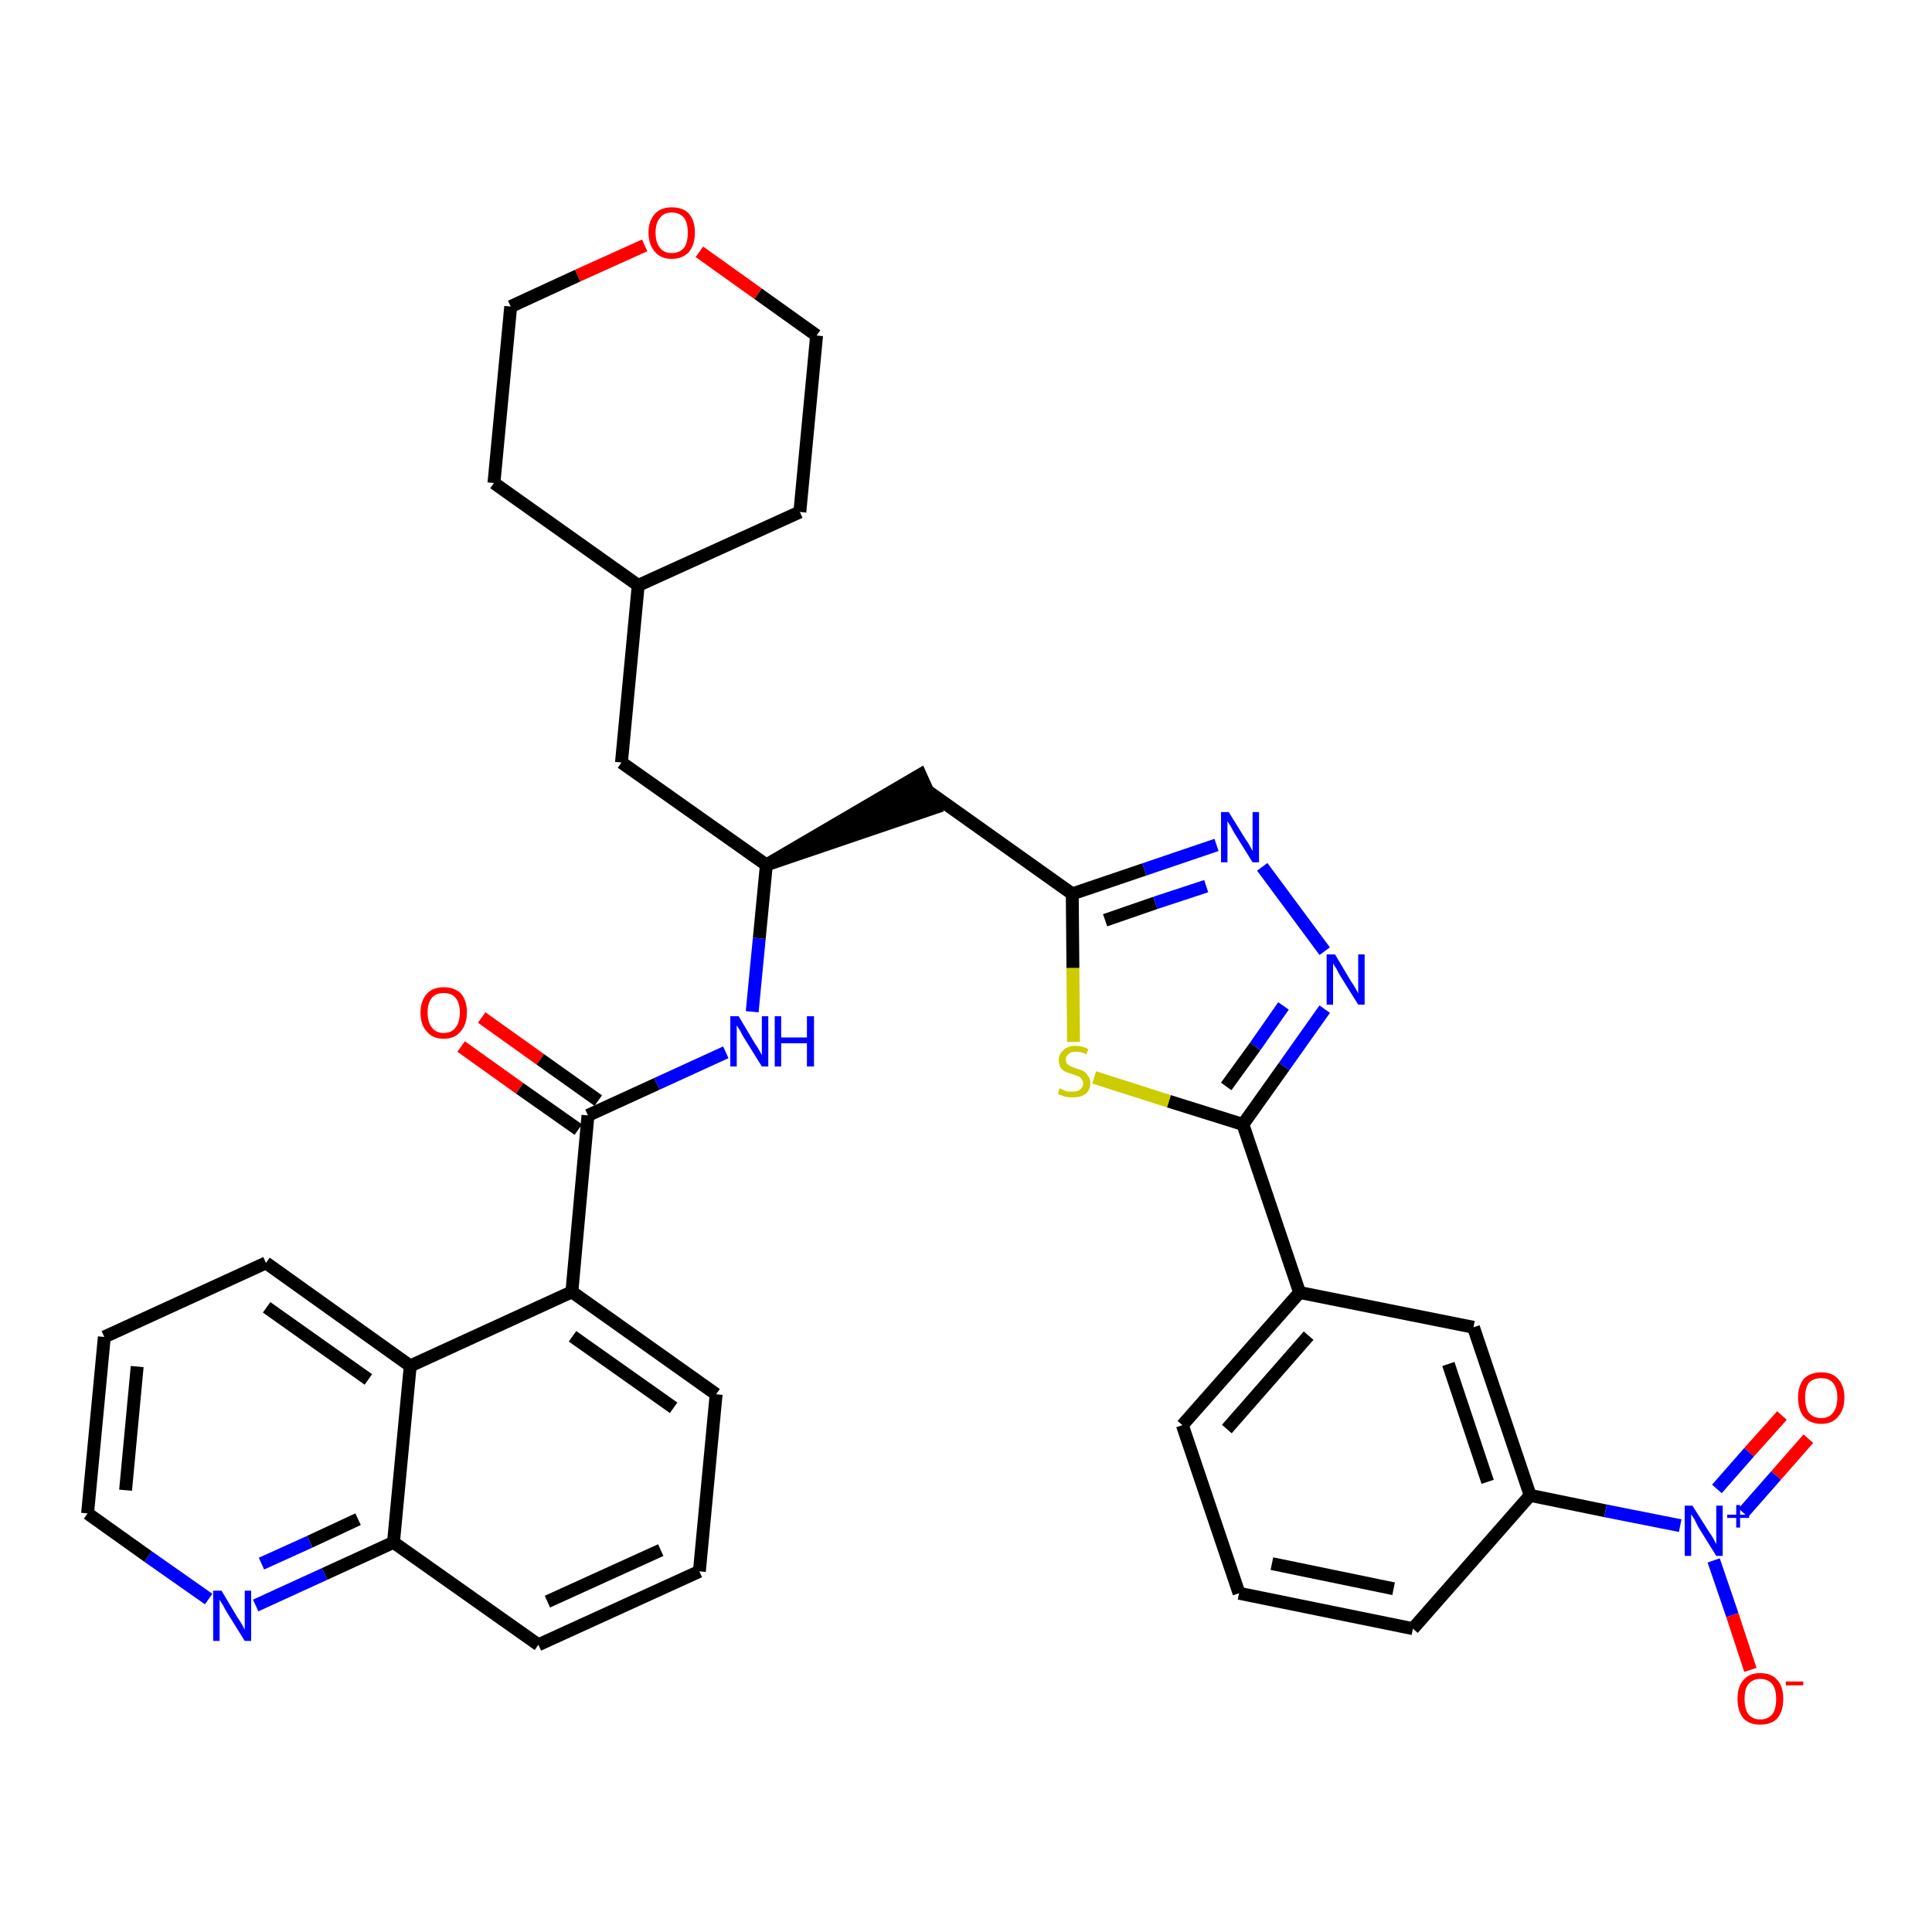 <?xml version='1.0' encoding='iso-8859-1'?>
<svg version='1.1' baseProfile='full'
              xmlns='http://www.w3.org/2000/svg'
                      xmlns:rdkit='http://www.rdkit.org/xml'
                      xmlns:xlink='http://www.w3.org/1999/xlink'
                  xml:space='preserve'
width='300px' height='300px' viewBox='0 0 300 300'>
<!-- END OF HEADER -->
<path class='bond-0 atom-0 atom-1' d='M 71.6,162.5 L 80.7,169.0' style='fill:none;fill-rule:evenodd;stroke:#FF0000;stroke-width:2.0px;stroke-linecap:butt;stroke-linejoin:miter;stroke-opacity:1' />
<path class='bond-0 atom-0 atom-1' d='M 80.7,169.0 L 89.8,175.4' style='fill:none;fill-rule:evenodd;stroke:#000000;stroke-width:2.0px;stroke-linecap:butt;stroke-linejoin:miter;stroke-opacity:1' />
<path class='bond-0 atom-0 atom-1' d='M 74.8,158.0 L 83.9,164.5' style='fill:none;fill-rule:evenodd;stroke:#FF0000;stroke-width:2.0px;stroke-linecap:butt;stroke-linejoin:miter;stroke-opacity:1' />
<path class='bond-0 atom-0 atom-1' d='M 83.9,164.5 L 92.9,170.9' style='fill:none;fill-rule:evenodd;stroke:#000000;stroke-width:2.0px;stroke-linecap:butt;stroke-linejoin:miter;stroke-opacity:1' />
<path class='bond-1 atom-1 atom-2' d='M 91.3,173.2 L 102.0,168.3' style='fill:none;fill-rule:evenodd;stroke:#000000;stroke-width:2.0px;stroke-linecap:butt;stroke-linejoin:miter;stroke-opacity:1' />
<path class='bond-1 atom-1 atom-2' d='M 102.0,168.3 L 112.7,163.4' style='fill:none;fill-rule:evenodd;stroke:#0000FF;stroke-width:2.0px;stroke-linecap:butt;stroke-linejoin:miter;stroke-opacity:1' />
<path class='bond-25 atom-1 atom-26' d='M 91.3,173.2 L 88.8,200.6' style='fill:none;fill-rule:evenodd;stroke:#000000;stroke-width:2.0px;stroke-linecap:butt;stroke-linejoin:miter;stroke-opacity:1' />
<path class='bond-2 atom-2 atom-3' d='M 116.8,157.1 L 117.9,145.7' style='fill:none;fill-rule:evenodd;stroke:#0000FF;stroke-width:2.0px;stroke-linecap:butt;stroke-linejoin:miter;stroke-opacity:1' />
<path class='bond-2 atom-2 atom-3' d='M 117.9,145.7 L 119.0,134.3' style='fill:none;fill-rule:evenodd;stroke:#000000;stroke-width:2.0px;stroke-linecap:butt;stroke-linejoin:miter;stroke-opacity:1' />
<path class='bond-3 atom-3 atom-4' d='M 119.0,134.3 L 145.2,125.4 L 142.9,120.3 Z' style='fill:#000000;fill-rule:evenodd;fill-opacity:1;stroke:#000000;stroke-width:2.0px;stroke-linecap:butt;stroke-linejoin:miter;stroke-opacity:1;' />
<path class='bond-18 atom-3 atom-19' d='M 119.0,134.3 L 96.5,118.4' style='fill:none;fill-rule:evenodd;stroke:#000000;stroke-width:2.0px;stroke-linecap:butt;stroke-linejoin:miter;stroke-opacity:1' />
<path class='bond-4 atom-4 atom-5' d='M 144.0,122.8 L 166.5,138.8' style='fill:none;fill-rule:evenodd;stroke:#000000;stroke-width:2.0px;stroke-linecap:butt;stroke-linejoin:miter;stroke-opacity:1' />
<path class='bond-5 atom-5 atom-6' d='M 166.5,138.8 L 177.7,135.0' style='fill:none;fill-rule:evenodd;stroke:#000000;stroke-width:2.0px;stroke-linecap:butt;stroke-linejoin:miter;stroke-opacity:1' />
<path class='bond-5 atom-5 atom-6' d='M 177.7,135.0 L 188.9,131.2' style='fill:none;fill-rule:evenodd;stroke:#0000FF;stroke-width:2.0px;stroke-linecap:butt;stroke-linejoin:miter;stroke-opacity:1' />
<path class='bond-5 atom-5 atom-6' d='M 171.6,142.9 L 179.4,140.2' style='fill:none;fill-rule:evenodd;stroke:#000000;stroke-width:2.0px;stroke-linecap:butt;stroke-linejoin:miter;stroke-opacity:1' />
<path class='bond-5 atom-5 atom-6' d='M 179.4,140.2 L 187.3,137.6' style='fill:none;fill-rule:evenodd;stroke:#0000FF;stroke-width:2.0px;stroke-linecap:butt;stroke-linejoin:miter;stroke-opacity:1' />
<path class='bond-35 atom-18 atom-5' d='M 166.7,161.8 L 166.6,150.3' style='fill:none;fill-rule:evenodd;stroke:#CCCC00;stroke-width:2.0px;stroke-linecap:butt;stroke-linejoin:miter;stroke-opacity:1' />
<path class='bond-35 atom-18 atom-5' d='M 166.6,150.3 L 166.5,138.8' style='fill:none;fill-rule:evenodd;stroke:#000000;stroke-width:2.0px;stroke-linecap:butt;stroke-linejoin:miter;stroke-opacity:1' />
<path class='bond-6 atom-6 atom-7' d='M 196.0,134.6 L 205.7,147.7' style='fill:none;fill-rule:evenodd;stroke:#0000FF;stroke-width:2.0px;stroke-linecap:butt;stroke-linejoin:miter;stroke-opacity:1' />
<path class='bond-7 atom-7 atom-8' d='M 205.7,156.7 L 199.4,165.6' style='fill:none;fill-rule:evenodd;stroke:#0000FF;stroke-width:2.0px;stroke-linecap:butt;stroke-linejoin:miter;stroke-opacity:1' />
<path class='bond-7 atom-7 atom-8' d='M 199.4,165.6 L 193.0,174.6' style='fill:none;fill-rule:evenodd;stroke:#000000;stroke-width:2.0px;stroke-linecap:butt;stroke-linejoin:miter;stroke-opacity:1' />
<path class='bond-7 atom-7 atom-8' d='M 199.3,156.2 L 194.9,162.5' style='fill:none;fill-rule:evenodd;stroke:#0000FF;stroke-width:2.0px;stroke-linecap:butt;stroke-linejoin:miter;stroke-opacity:1' />
<path class='bond-7 atom-7 atom-8' d='M 194.9,162.5 L 190.4,168.7' style='fill:none;fill-rule:evenodd;stroke:#000000;stroke-width:2.0px;stroke-linecap:butt;stroke-linejoin:miter;stroke-opacity:1' />
<path class='bond-8 atom-8 atom-9' d='M 193.0,174.6 L 201.8,200.7' style='fill:none;fill-rule:evenodd;stroke:#000000;stroke-width:2.0px;stroke-linecap:butt;stroke-linejoin:miter;stroke-opacity:1' />
<path class='bond-17 atom-8 atom-18' d='M 193.0,174.6 L 181.5,171.0' style='fill:none;fill-rule:evenodd;stroke:#000000;stroke-width:2.0px;stroke-linecap:butt;stroke-linejoin:miter;stroke-opacity:1' />
<path class='bond-17 atom-8 atom-18' d='M 181.5,171.0 L 169.9,167.3' style='fill:none;fill-rule:evenodd;stroke:#CCCC00;stroke-width:2.0px;stroke-linecap:butt;stroke-linejoin:miter;stroke-opacity:1' />
<path class='bond-9 atom-9 atom-10' d='M 201.8,200.7 L 183.6,221.3' style='fill:none;fill-rule:evenodd;stroke:#000000;stroke-width:2.0px;stroke-linecap:butt;stroke-linejoin:miter;stroke-opacity:1' />
<path class='bond-9 atom-9 atom-10' d='M 203.2,207.4 L 190.5,221.9' style='fill:none;fill-rule:evenodd;stroke:#000000;stroke-width:2.0px;stroke-linecap:butt;stroke-linejoin:miter;stroke-opacity:1' />
<path class='bond-38 atom-17 atom-9' d='M 228.8,206.1 L 201.8,200.7' style='fill:none;fill-rule:evenodd;stroke:#000000;stroke-width:2.0px;stroke-linecap:butt;stroke-linejoin:miter;stroke-opacity:1' />
<path class='bond-10 atom-10 atom-11' d='M 183.6,221.3 L 192.4,247.4' style='fill:none;fill-rule:evenodd;stroke:#000000;stroke-width:2.0px;stroke-linecap:butt;stroke-linejoin:miter;stroke-opacity:1' />
<path class='bond-11 atom-11 atom-12' d='M 192.4,247.4 L 219.4,252.9' style='fill:none;fill-rule:evenodd;stroke:#000000;stroke-width:2.0px;stroke-linecap:butt;stroke-linejoin:miter;stroke-opacity:1' />
<path class='bond-11 atom-11 atom-12' d='M 197.5,242.8 L 216.4,246.7' style='fill:none;fill-rule:evenodd;stroke:#000000;stroke-width:2.0px;stroke-linecap:butt;stroke-linejoin:miter;stroke-opacity:1' />
<path class='bond-12 atom-12 atom-13' d='M 219.4,252.9 L 237.6,232.2' style='fill:none;fill-rule:evenodd;stroke:#000000;stroke-width:2.0px;stroke-linecap:butt;stroke-linejoin:miter;stroke-opacity:1' />
<path class='bond-13 atom-13 atom-14' d='M 237.6,232.2 L 249.3,234.6' style='fill:none;fill-rule:evenodd;stroke:#000000;stroke-width:2.0px;stroke-linecap:butt;stroke-linejoin:miter;stroke-opacity:1' />
<path class='bond-13 atom-13 atom-14' d='M 249.3,234.6 L 260.9,236.9' style='fill:none;fill-rule:evenodd;stroke:#0000FF;stroke-width:2.0px;stroke-linecap:butt;stroke-linejoin:miter;stroke-opacity:1' />
<path class='bond-16 atom-13 atom-17' d='M 237.6,232.2 L 228.8,206.1' style='fill:none;fill-rule:evenodd;stroke:#000000;stroke-width:2.0px;stroke-linecap:butt;stroke-linejoin:miter;stroke-opacity:1' />
<path class='bond-16 atom-13 atom-17' d='M 231.0,230.1 L 224.9,211.8' style='fill:none;fill-rule:evenodd;stroke:#000000;stroke-width:2.0px;stroke-linecap:butt;stroke-linejoin:miter;stroke-opacity:1' />
<path class='bond-14 atom-14 atom-15' d='M 270.7,234.9 L 275.8,229.1' style='fill:none;fill-rule:evenodd;stroke:#0000FF;stroke-width:2.0px;stroke-linecap:butt;stroke-linejoin:miter;stroke-opacity:1' />
<path class='bond-14 atom-14 atom-15' d='M 275.8,229.1 L 280.8,223.4' style='fill:none;fill-rule:evenodd;stroke:#FF0000;stroke-width:2.0px;stroke-linecap:butt;stroke-linejoin:miter;stroke-opacity:1' />
<path class='bond-14 atom-14 atom-15' d='M 266.6,231.2 L 271.6,225.5' style='fill:none;fill-rule:evenodd;stroke:#0000FF;stroke-width:2.0px;stroke-linecap:butt;stroke-linejoin:miter;stroke-opacity:1' />
<path class='bond-14 atom-14 atom-15' d='M 271.6,225.5 L 276.7,219.8' style='fill:none;fill-rule:evenodd;stroke:#FF0000;stroke-width:2.0px;stroke-linecap:butt;stroke-linejoin:miter;stroke-opacity:1' />
<path class='bond-15 atom-14 atom-16' d='M 266.1,242.3 L 269.0,250.8' style='fill:none;fill-rule:evenodd;stroke:#0000FF;stroke-width:2.0px;stroke-linecap:butt;stroke-linejoin:miter;stroke-opacity:1' />
<path class='bond-15 atom-14 atom-16' d='M 269.0,250.8 L 271.8,259.3' style='fill:none;fill-rule:evenodd;stroke:#FF0000;stroke-width:2.0px;stroke-linecap:butt;stroke-linejoin:miter;stroke-opacity:1' />
<path class='bond-19 atom-19 atom-20' d='M 96.5,118.4 L 99.1,90.9' style='fill:none;fill-rule:evenodd;stroke:#000000;stroke-width:2.0px;stroke-linecap:butt;stroke-linejoin:miter;stroke-opacity:1' />
<path class='bond-20 atom-20 atom-21' d='M 99.1,90.9 L 124.2,79.5' style='fill:none;fill-rule:evenodd;stroke:#000000;stroke-width:2.0px;stroke-linecap:butt;stroke-linejoin:miter;stroke-opacity:1' />
<path class='bond-36 atom-25 atom-20' d='M 76.7,75.0 L 99.1,90.9' style='fill:none;fill-rule:evenodd;stroke:#000000;stroke-width:2.0px;stroke-linecap:butt;stroke-linejoin:miter;stroke-opacity:1' />
<path class='bond-21 atom-21 atom-22' d='M 124.2,79.5 L 126.8,52.1' style='fill:none;fill-rule:evenodd;stroke:#000000;stroke-width:2.0px;stroke-linecap:butt;stroke-linejoin:miter;stroke-opacity:1' />
<path class='bond-22 atom-22 atom-23' d='M 126.8,52.1 L 117.7,45.6' style='fill:none;fill-rule:evenodd;stroke:#000000;stroke-width:2.0px;stroke-linecap:butt;stroke-linejoin:miter;stroke-opacity:1' />
<path class='bond-22 atom-22 atom-23' d='M 117.7,45.6 L 108.6,39.1' style='fill:none;fill-rule:evenodd;stroke:#FF0000;stroke-width:2.0px;stroke-linecap:butt;stroke-linejoin:miter;stroke-opacity:1' />
<path class='bond-23 atom-23 atom-24' d='M 100.1,38.1 L 89.7,42.8' style='fill:none;fill-rule:evenodd;stroke:#FF0000;stroke-width:2.0px;stroke-linecap:butt;stroke-linejoin:miter;stroke-opacity:1' />
<path class='bond-23 atom-23 atom-24' d='M 89.7,42.8 L 79.3,47.6' style='fill:none;fill-rule:evenodd;stroke:#000000;stroke-width:2.0px;stroke-linecap:butt;stroke-linejoin:miter;stroke-opacity:1' />
<path class='bond-24 atom-24 atom-25' d='M 79.3,47.6 L 76.7,75.0' style='fill:none;fill-rule:evenodd;stroke:#000000;stroke-width:2.0px;stroke-linecap:butt;stroke-linejoin:miter;stroke-opacity:1' />
<path class='bond-26 atom-26 atom-27' d='M 88.8,200.6 L 111.2,216.5' style='fill:none;fill-rule:evenodd;stroke:#000000;stroke-width:2.0px;stroke-linecap:butt;stroke-linejoin:miter;stroke-opacity:1' />
<path class='bond-26 atom-26 atom-27' d='M 88.9,207.5 L 104.6,218.6' style='fill:none;fill-rule:evenodd;stroke:#000000;stroke-width:2.0px;stroke-linecap:butt;stroke-linejoin:miter;stroke-opacity:1' />
<path class='bond-37 atom-35 atom-26' d='M 63.7,212.1 L 88.8,200.6' style='fill:none;fill-rule:evenodd;stroke:#000000;stroke-width:2.0px;stroke-linecap:butt;stroke-linejoin:miter;stroke-opacity:1' />
<path class='bond-27 atom-27 atom-28' d='M 111.2,216.5 L 108.6,244.0' style='fill:none;fill-rule:evenodd;stroke:#000000;stroke-width:2.0px;stroke-linecap:butt;stroke-linejoin:miter;stroke-opacity:1' />
<path class='bond-28 atom-28 atom-29' d='M 108.6,244.0 L 83.6,255.4' style='fill:none;fill-rule:evenodd;stroke:#000000;stroke-width:2.0px;stroke-linecap:butt;stroke-linejoin:miter;stroke-opacity:1' />
<path class='bond-28 atom-28 atom-29' d='M 102.6,240.7 L 85.0,248.7' style='fill:none;fill-rule:evenodd;stroke:#000000;stroke-width:2.0px;stroke-linecap:butt;stroke-linejoin:miter;stroke-opacity:1' />
<path class='bond-29 atom-29 atom-30' d='M 83.6,255.4 L 61.1,239.5' style='fill:none;fill-rule:evenodd;stroke:#000000;stroke-width:2.0px;stroke-linecap:butt;stroke-linejoin:miter;stroke-opacity:1' />
<path class='bond-30 atom-30 atom-31' d='M 61.1,239.5 L 50.4,244.4' style='fill:none;fill-rule:evenodd;stroke:#000000;stroke-width:2.0px;stroke-linecap:butt;stroke-linejoin:miter;stroke-opacity:1' />
<path class='bond-30 atom-30 atom-31' d='M 50.4,244.4 L 39.7,249.3' style='fill:none;fill-rule:evenodd;stroke:#0000FF;stroke-width:2.0px;stroke-linecap:butt;stroke-linejoin:miter;stroke-opacity:1' />
<path class='bond-30 atom-30 atom-31' d='M 55.6,235.9 L 48.1,239.4' style='fill:none;fill-rule:evenodd;stroke:#000000;stroke-width:2.0px;stroke-linecap:butt;stroke-linejoin:miter;stroke-opacity:1' />
<path class='bond-30 atom-30 atom-31' d='M 48.1,239.4 L 40.6,242.8' style='fill:none;fill-rule:evenodd;stroke:#0000FF;stroke-width:2.0px;stroke-linecap:butt;stroke-linejoin:miter;stroke-opacity:1' />
<path class='bond-39 atom-35 atom-30' d='M 63.7,212.1 L 61.1,239.5' style='fill:none;fill-rule:evenodd;stroke:#000000;stroke-width:2.0px;stroke-linecap:butt;stroke-linejoin:miter;stroke-opacity:1' />
<path class='bond-31 atom-31 atom-32' d='M 32.4,248.3 L 23.0,241.7' style='fill:none;fill-rule:evenodd;stroke:#0000FF;stroke-width:2.0px;stroke-linecap:butt;stroke-linejoin:miter;stroke-opacity:1' />
<path class='bond-31 atom-31 atom-32' d='M 23.0,241.7 L 13.6,235.0' style='fill:none;fill-rule:evenodd;stroke:#000000;stroke-width:2.0px;stroke-linecap:butt;stroke-linejoin:miter;stroke-opacity:1' />
<path class='bond-32 atom-32 atom-33' d='M 13.6,235.0 L 16.2,207.6' style='fill:none;fill-rule:evenodd;stroke:#000000;stroke-width:2.0px;stroke-linecap:butt;stroke-linejoin:miter;stroke-opacity:1' />
<path class='bond-32 atom-32 atom-33' d='M 19.5,231.4 L 21.3,212.2' style='fill:none;fill-rule:evenodd;stroke:#000000;stroke-width:2.0px;stroke-linecap:butt;stroke-linejoin:miter;stroke-opacity:1' />
<path class='bond-33 atom-33 atom-34' d='M 16.2,207.6 L 41.3,196.1' style='fill:none;fill-rule:evenodd;stroke:#000000;stroke-width:2.0px;stroke-linecap:butt;stroke-linejoin:miter;stroke-opacity:1' />
<path class='bond-34 atom-34 atom-35' d='M 41.3,196.1 L 63.7,212.1' style='fill:none;fill-rule:evenodd;stroke:#000000;stroke-width:2.0px;stroke-linecap:butt;stroke-linejoin:miter;stroke-opacity:1' />
<path class='bond-34 atom-34 atom-35' d='M 41.4,203.0 L 57.2,214.2' style='fill:none;fill-rule:evenodd;stroke:#000000;stroke-width:2.0px;stroke-linecap:butt;stroke-linejoin:miter;stroke-opacity:1' />
<path  class='atom-0' d='M 65.3 157.2
Q 65.3 155.4, 66.3 154.3
Q 67.2 153.3, 68.9 153.3
Q 70.6 153.3, 71.6 154.3
Q 72.5 155.4, 72.5 157.2
Q 72.5 159.1, 71.5 160.2
Q 70.6 161.3, 68.9 161.3
Q 67.2 161.3, 66.3 160.2
Q 65.3 159.2, 65.3 157.2
M 68.9 160.4
Q 70.1 160.4, 70.7 159.6
Q 71.4 158.8, 71.4 157.2
Q 71.4 155.7, 70.7 154.9
Q 70.1 154.2, 68.9 154.2
Q 67.7 154.2, 67.1 154.9
Q 66.4 155.7, 66.4 157.2
Q 66.4 158.8, 67.1 159.6
Q 67.7 160.4, 68.9 160.4
' fill='#FF0000'/>
<path  class='atom-2' d='M 114.7 157.8
L 117.2 162.0
Q 117.5 162.4, 117.9 163.1
Q 118.3 163.8, 118.3 163.9
L 118.3 157.8
L 119.3 157.8
L 119.3 165.6
L 118.3 165.6
L 115.5 161.1
Q 115.2 160.6, 114.9 160.0
Q 114.5 159.4, 114.4 159.2
L 114.4 165.6
L 113.4 165.6
L 113.4 157.8
L 114.7 157.8
' fill='#0000FF'/>
<path  class='atom-2' d='M 120.3 157.8
L 121.3 157.8
L 121.3 161.1
L 125.3 161.1
L 125.3 157.8
L 126.4 157.8
L 126.4 165.6
L 125.3 165.6
L 125.3 162.0
L 121.3 162.0
L 121.3 165.6
L 120.3 165.6
L 120.3 157.8
' fill='#0000FF'/>
<path  class='atom-6' d='M 190.8 126.1
L 193.4 130.3
Q 193.7 130.7, 194.1 131.4
Q 194.5 132.1, 194.5 132.2
L 194.5 126.1
L 195.5 126.1
L 195.5 133.9
L 194.5 133.9
L 191.7 129.4
Q 191.4 128.9, 191.1 128.3
Q 190.7 127.7, 190.6 127.5
L 190.6 133.9
L 189.6 133.9
L 189.6 126.1
L 190.8 126.1
' fill='#0000FF'/>
<path  class='atom-7' d='M 207.3 148.2
L 209.8 152.4
Q 210.1 152.8, 210.5 153.5
Q 210.9 154.2, 210.9 154.3
L 210.9 148.2
L 211.9 148.2
L 211.9 156.0
L 210.9 156.0
L 208.1 151.5
Q 207.8 151.0, 207.5 150.4
Q 207.1 149.8, 207.0 149.6
L 207.0 156.0
L 206.0 156.0
L 206.0 148.2
L 207.3 148.2
' fill='#0000FF'/>
<path  class='atom-14' d='M 262.8 233.8
L 265.4 237.9
Q 265.7 238.3, 266.1 239.0
Q 266.5 239.8, 266.5 239.8
L 266.5 233.8
L 267.5 233.8
L 267.5 241.6
L 266.5 241.6
L 263.7 237.1
Q 263.4 236.5, 263.1 235.9
Q 262.7 235.3, 262.6 235.1
L 262.6 241.6
L 261.6 241.6
L 261.6 233.8
L 262.8 233.8
' fill='#0000FF'/>
<path  class='atom-14' d='M 268.2 235.2
L 269.6 235.2
L 269.6 233.7
L 270.2 233.7
L 270.2 235.2
L 271.6 235.2
L 271.6 235.7
L 270.2 235.7
L 270.2 237.2
L 269.6 237.2
L 269.6 235.7
L 268.2 235.7
L 268.2 235.2
' fill='#0000FF'/>
<path  class='atom-15' d='M 279.2 217.0
Q 279.2 215.2, 280.1 214.1
Q 281.1 213.1, 282.8 213.1
Q 284.5 213.1, 285.4 214.1
Q 286.4 215.2, 286.4 217.0
Q 286.4 218.9, 285.4 220.0
Q 284.5 221.1, 282.8 221.1
Q 281.1 221.1, 280.1 220.0
Q 279.2 218.9, 279.2 217.0
M 282.8 220.2
Q 284.0 220.2, 284.6 219.4
Q 285.3 218.6, 285.3 217.0
Q 285.3 215.5, 284.6 214.7
Q 284.0 214.0, 282.8 214.0
Q 281.6 214.0, 280.9 214.7
Q 280.3 215.5, 280.3 217.0
Q 280.3 218.6, 280.9 219.4
Q 281.6 220.2, 282.8 220.2
' fill='#FF0000'/>
<path  class='atom-16' d='M 269.8 263.8
Q 269.8 261.9, 270.7 260.9
Q 271.6 259.8, 273.3 259.8
Q 275.1 259.8, 276.0 260.9
Q 276.9 261.9, 276.9 263.8
Q 276.9 265.7, 276.0 266.8
Q 275.1 267.8, 273.3 267.8
Q 271.6 267.8, 270.7 266.8
Q 269.8 265.7, 269.8 263.8
M 273.3 267.0
Q 274.5 267.0, 275.2 266.2
Q 275.8 265.4, 275.8 263.8
Q 275.8 262.3, 275.2 261.5
Q 274.5 260.7, 273.3 260.7
Q 272.2 260.7, 271.5 261.5
Q 270.9 262.2, 270.9 263.8
Q 270.9 265.4, 271.5 266.2
Q 272.2 267.0, 273.3 267.0
' fill='#FF0000'/>
<path  class='atom-16' d='M 277.3 261.1
L 280.0 261.1
L 280.0 261.7
L 277.3 261.7
L 277.3 261.1
' fill='#FF0000'/>
<path  class='atom-18' d='M 164.5 169.0
Q 164.6 169.0, 165.0 169.2
Q 165.4 169.4, 165.8 169.5
Q 166.2 169.5, 166.6 169.5
Q 167.3 169.5, 167.7 169.2
Q 168.2 168.8, 168.2 168.2
Q 168.2 167.8, 167.9 167.5
Q 167.7 167.2, 167.4 167.1
Q 167.1 167.0, 166.5 166.8
Q 165.8 166.6, 165.4 166.4
Q 165.0 166.2, 164.7 165.8
Q 164.4 165.3, 164.4 164.6
Q 164.4 163.7, 165.1 163.1
Q 165.7 162.4, 167.1 162.4
Q 168.0 162.4, 169.0 162.9
L 168.7 163.7
Q 167.8 163.3, 167.1 163.3
Q 166.3 163.3, 165.9 163.7
Q 165.5 164.0, 165.5 164.5
Q 165.5 164.9, 165.7 165.2
Q 165.9 165.4, 166.3 165.6
Q 166.6 165.7, 167.1 165.9
Q 167.8 166.1, 168.2 166.3
Q 168.6 166.5, 168.9 167.0
Q 169.3 167.4, 169.3 168.2
Q 169.3 169.3, 168.5 169.9
Q 167.8 170.4, 166.6 170.4
Q 165.9 170.4, 165.4 170.3
Q 164.9 170.1, 164.3 169.9
L 164.5 169.0
' fill='#CCCC00'/>
<path  class='atom-23' d='M 100.7 36.1
Q 100.7 34.3, 101.7 33.2
Q 102.6 32.2, 104.3 32.2
Q 106.1 32.2, 107.0 33.2
Q 107.9 34.3, 107.9 36.1
Q 107.9 38.0, 107.0 39.1
Q 106.0 40.2, 104.3 40.2
Q 102.6 40.2, 101.7 39.1
Q 100.7 38.0, 100.7 36.1
M 104.3 39.3
Q 105.5 39.3, 106.2 38.5
Q 106.8 37.7, 106.8 36.1
Q 106.8 34.6, 106.2 33.8
Q 105.5 33.0, 104.3 33.0
Q 103.1 33.0, 102.5 33.8
Q 101.8 34.6, 101.8 36.1
Q 101.8 37.7, 102.5 38.5
Q 103.1 39.3, 104.3 39.3
' fill='#FF0000'/>
<path  class='atom-31' d='M 34.4 247.0
L 36.9 251.2
Q 37.2 251.6, 37.6 252.3
Q 38.0 253.0, 38.0 253.1
L 38.0 247.0
L 39.0 247.0
L 39.0 254.8
L 38.0 254.8
L 35.2 250.3
Q 34.9 249.8, 34.6 249.2
Q 34.2 248.6, 34.1 248.4
L 34.1 254.8
L 33.1 254.8
L 33.1 247.0
L 34.4 247.0
' fill='#0000FF'/>
</svg>
